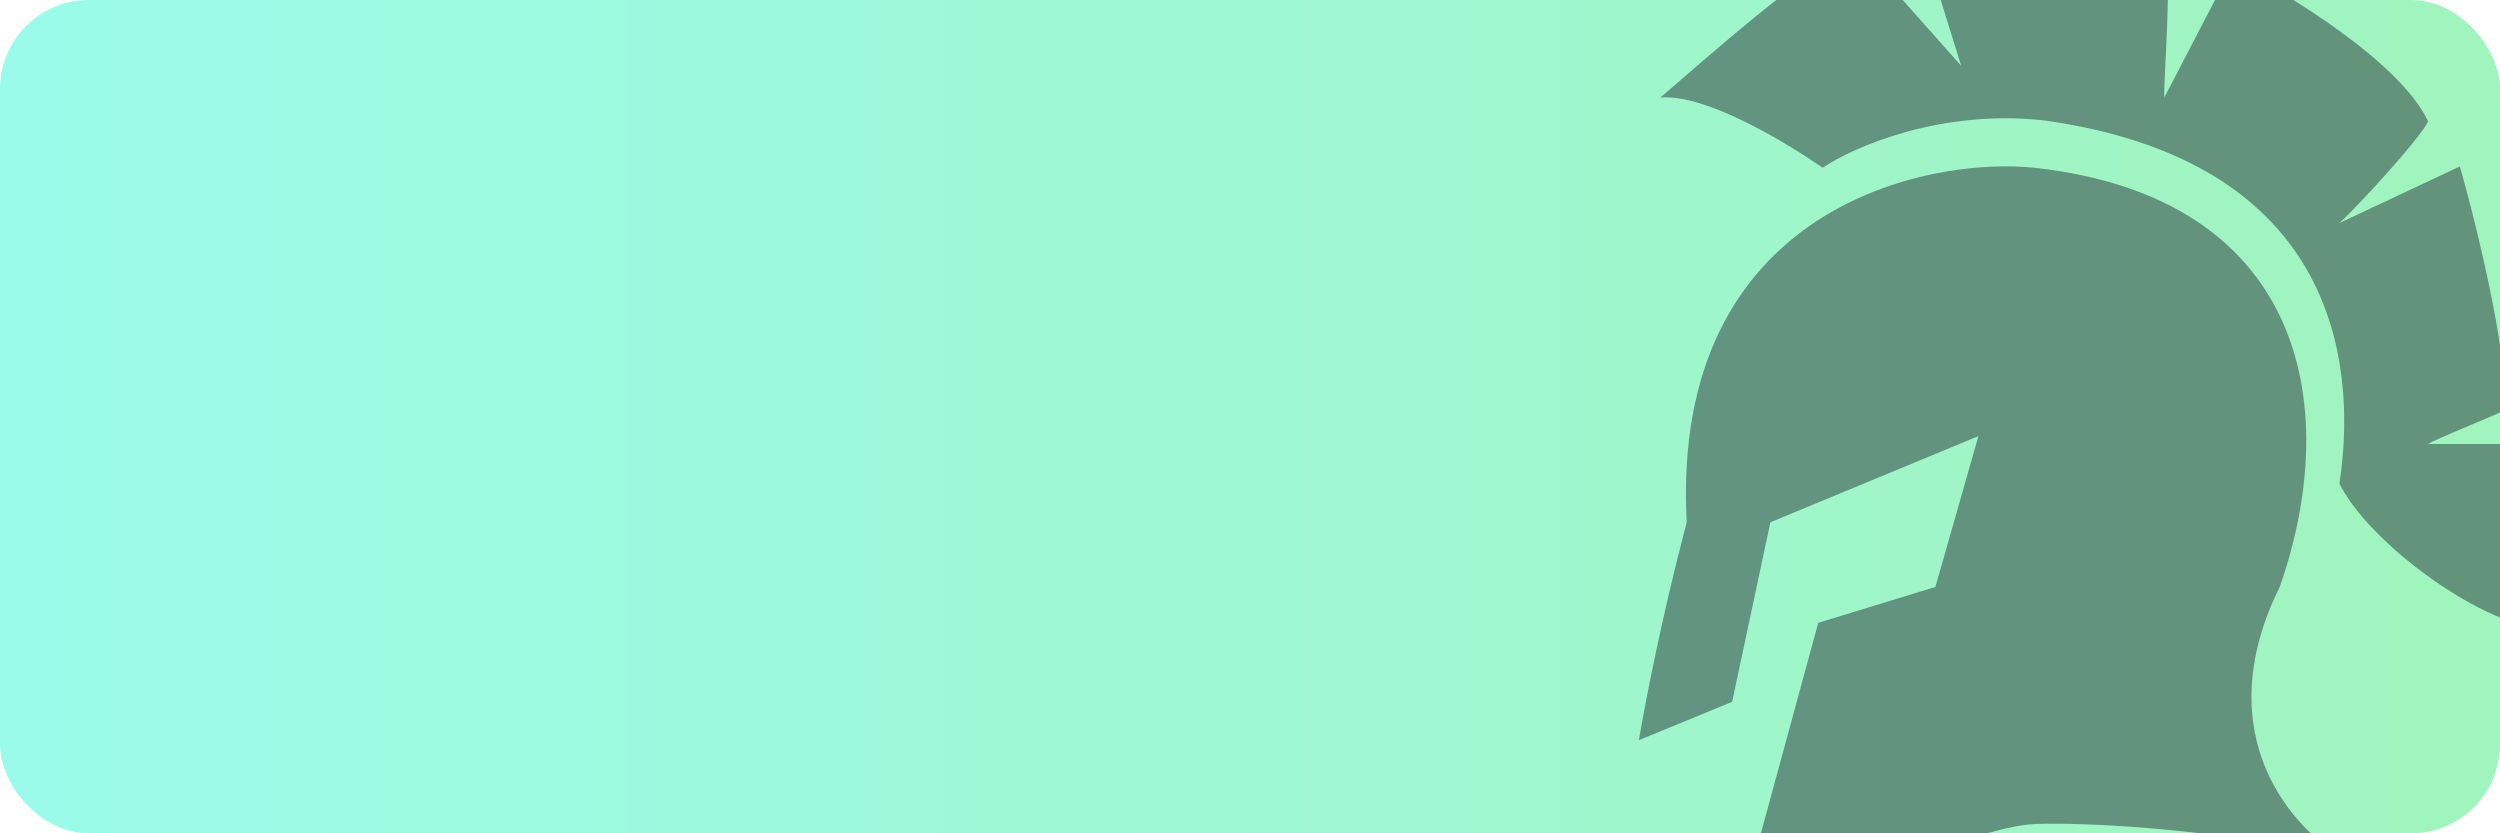 <svg width="450" height="150" viewBox="0 0 450 150" fill="none" xmlns="http://www.w3.org/2000/svg">
<rect opacity="0.5" width="450" height="150" rx="16" fill="url(#paint0_linear)"/>
<g opacity="0.5" filter="url(#filter0_d)">
<path d="M328.08 26.199C328.08 26.199 309.131 12.786 298.874 13.548C306.472 7.077 325.152 -9.722 334.016 -13.529L353.012 7.838L346.363 -13.529C355.703 -14.639 377.421 -16.193 389.579 -13.529C391.098 -7.819 389.42 9.424 389.579 13.548L401.926 -10.198C411.582 -5.282 432.129 7.216 437.068 17.874C435.406 21.204 423.943 33.61 421.093 36.148L442.767 25.962C445.933 36.906 452.122 62.741 450.603 69.973C448.466 70.999 438.018 75.207 437.068 75.921H452.027C448.94 84.247 456.301 103.924 462 108.111C454.164 113.539 427.57 95.904 421.093 83.058C423.771 65.647 423.676 25.608 368.208 17.71C349.402 15.521 333.62 22.457 328.08 26.199Z" fill="#263238"/>
<path d="M422.402 150.778C413.076 145.75 397.008 128.583 410.351 101.647C421.972 68.462 414.224 31.602 366.448 26.227C347.295 24.072 300.595 33.122 303.608 90.011C299.132 106.905 296.004 123.196 295 129.229L311.786 122.334L318.673 90.011L356.119 74.496L348.371 101.647L327.281 108.112L311.786 165C325.99 158.248 355.043 144.721 366.448 144.313C376.133 143.967 402.173 145.391 422.402 150.778Z" fill="#263238"/>
</g>
<defs>
<filter id="filter0_d" x="291" y="-15" width="175" height="188" filterUnits="userSpaceOnUse" color-interpolation-filters="sRGB">
<feFlood flood-opacity="0" result="BackgroundImageFix"/>
<feColorMatrix in="SourceAlpha" type="matrix" values="0 0 0 0 0 0 0 0 0 0 0 0 0 0 0 0 0 0 127 0"/>
<feOffset dy="4"/>
<feGaussianBlur stdDeviation="2"/>
<feColorMatrix type="matrix" values="0 0 0 0 0 0 0 0 0 0 0 0 0 0 0 0 0 0 0.25 0"/>
<feBlend mode="normal" in2="BackgroundImageFix" result="effect1_dropShadow"/>
<feBlend mode="normal" in="SourceGraphic" in2="effect1_dropShadow" result="shape"/>
</filter>
<linearGradient id="paint0_linear" x1="0" y1="75" x2="450" y2="75" gradientUnits="userSpaceOnUse">
<stop stop-color="#38F9D7"/>
<stop offset="1" stop-color="#43E97B"/>
</linearGradient>
</defs>
</svg>
